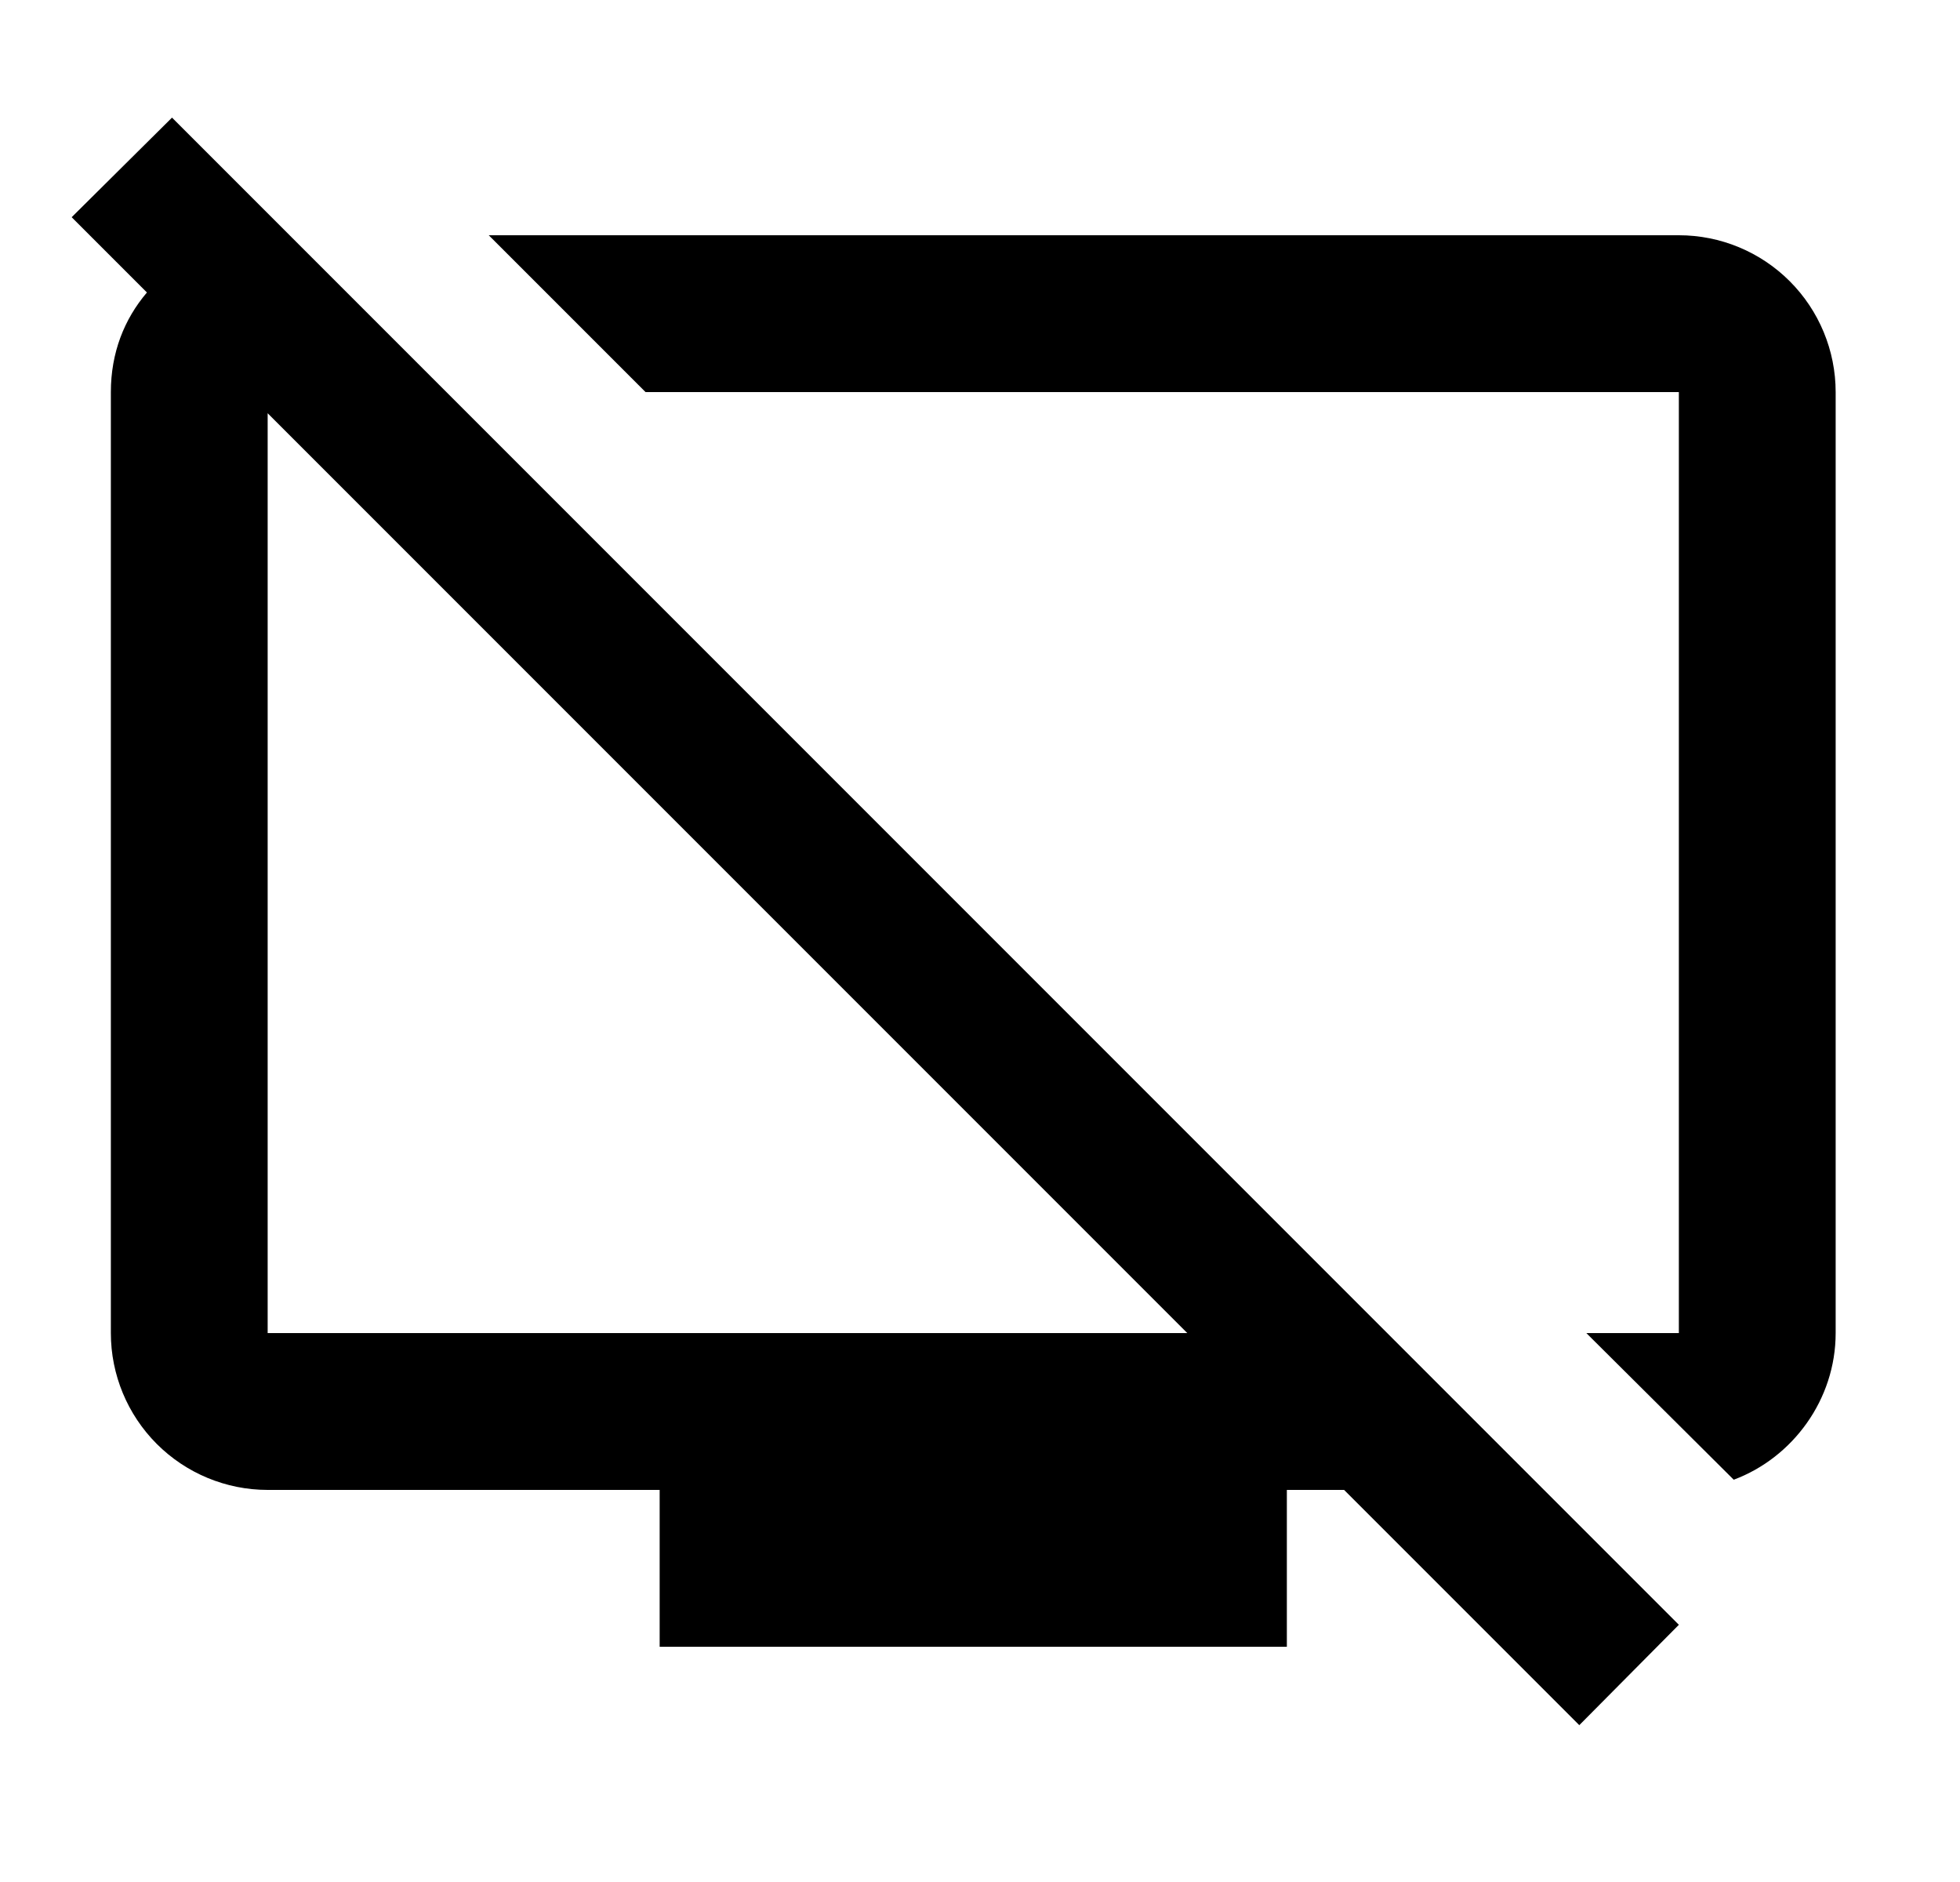 <svg id="1" viewBox="0 0 25 24" xmlns="http://www.w3.org/2000/svg">
<g id="513">
<g id="Group">
<path id="Vector" d="M0.914 2.77L2.194 1.5L21.414 20.72L20.144 22L17.144 19H16.414V21H8.414V19H3.414C2.884 19 2.375 18.789 2 18.414C1.625 18.039 1.414 17.53 1.414 17V5C1.414 4.5 1.584 4.07 1.874 3.73L0.914 2.77ZM21.414 17V5H8.234L6.234 3H21.414C21.945 3 22.453 3.211 22.828 3.586C23.203 3.961 23.414 4.47 23.414 5V17C23.414 17.85 22.864 18.59 22.114 18.87L20.234 17H21.414ZM3.414 17H15.144L3.414 5.27V17Z"/>
</g>
</g>
</svg>
